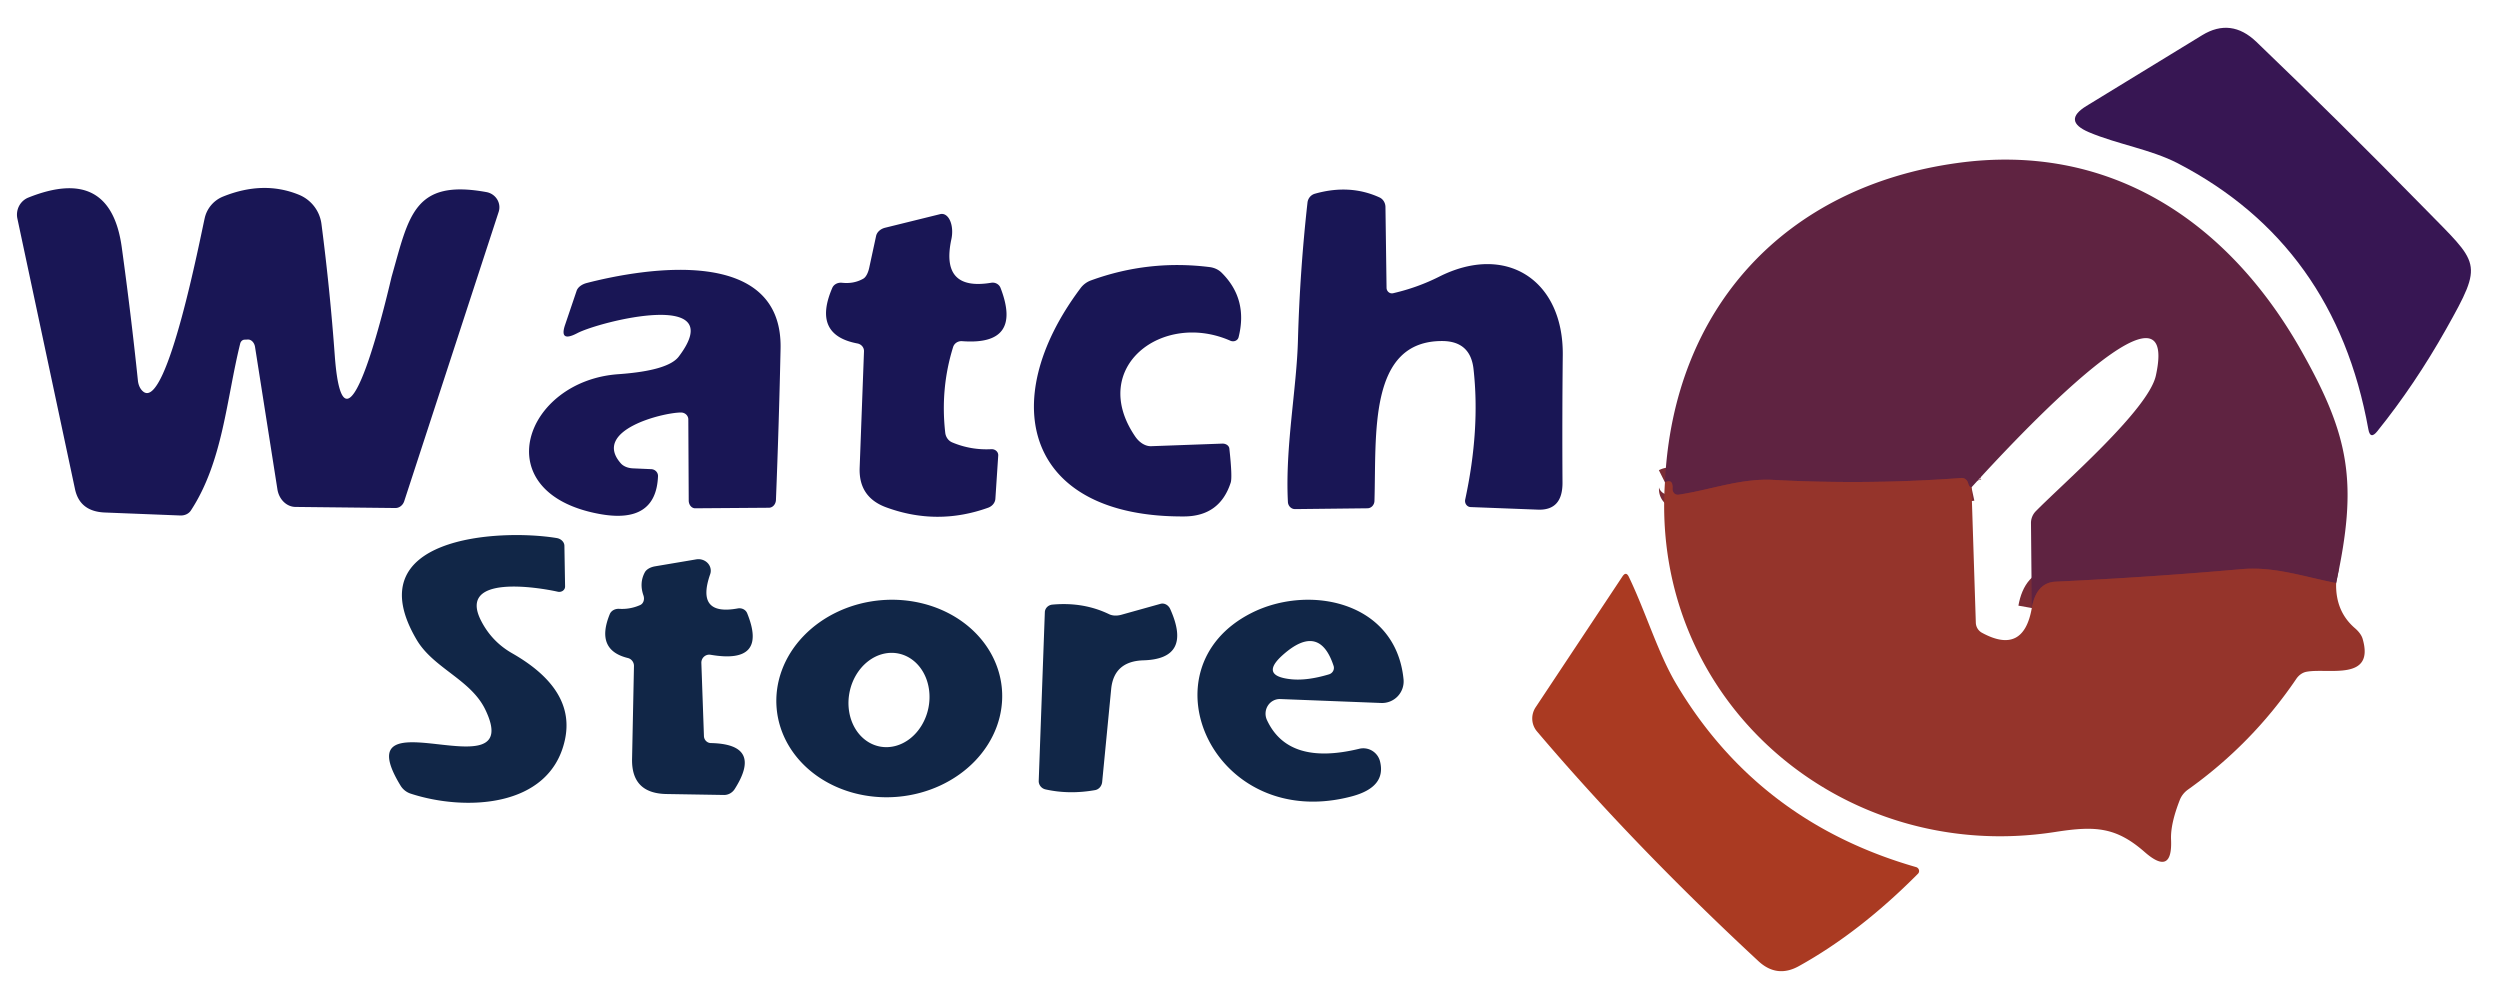 <?xml version="1.0" encoding="UTF-8" standalone="no"?>
<!DOCTYPE svg PUBLIC "-//W3C//DTD SVG 1.1//EN" "http://www.w3.org/Graphics/SVG/1.1/DTD/svg11.dtd">
<svg xmlns="http://www.w3.org/2000/svg" version="1.1" viewBox="0 0 184 73">
<g stroke-width="2.00" fill="none" stroke-linecap="butt">
<path stroke="#7a2c36" vector-effect="non-scaling-stroke" d="
  M 171.94 42.91
  C 169.60 42.46 167.38 41.67 164.97 41.89
  Q 158.17 42.49 151.29 42.81
  Q 149.87 42.88 149.54 44.75"
/>
<path stroke="#7a2c36" vector-effect="non-scaling-stroke" d="
  M 145.10 35.87
  Q 144.96 35.90 144.85 35.55
  A 0.50 0.46 79.6 0 0 144.36 35.18
  Q 137.44 35.69 130.52 35.32
  C 128.12 35.19 125.93 36.05 123.54 36.41
  A 0.41 0.38 87.2 0 1 123.10 35.98
  Q 123.14 35.20 122.54 35.50"
/>
</g>
<path fill="#371653" d="
  M 174.31 31.59
  Q 171.87 18.04 160.29 12.02
  C 158.30 10.99 155.84 10.62 153.74 9.73
  Q 151.78 8.89 153.56 7.80
  L 162.08 2.59
  Q 164.21 1.29 166.08 3.09
  Q 172.11 8.87 178.41 15.30
  C 182.50 19.49 182.84 19.23 180.04 24.21
  Q 177.74 28.30 174.96 31.75
  Q 174.45 32.38 174.31 31.59
  Z"
/>
<path fill="#5f2341" d="
  M 171.94 42.91
  C 169.60 42.46 167.38 41.67 164.97 41.89
  Q 158.17 42.49 151.29 42.81
  Q 149.87 42.88 149.54 44.75
  L 149.48 38.49
  A 1.25 1.23 -23.6 0 1 149.82 37.64
  C 151.84 35.58 158.11 30.17 158.67 27.65
  C 160.73 18.30 145.32 35.65 145.10 35.87
  Q 144.96 35.90 144.85 35.55
  A 0.50 0.46 79.6 0 0 144.36 35.18
  Q 137.44 35.69 130.52 35.32
  C 128.12 35.19 125.93 36.05 123.54 36.41
  A 0.41 0.38 87.2 0 1 123.10 35.98
  Q 123.14 35.20 122.54 35.50
  C 123.15 22.64 131.41 13.75 144.04 12.00
  C 155.16 10.45 163.93 16.17 169.37 25.80
  C 172.95 32.13 173.54 35.54 171.94 42.91
  Z"
/>
<path fill="#191655" d="
  M 18.23 24.99
  L 17.98 25.00
  A 0.38 0.33 -83.4 0 0 17.68 25.28
  C 16.66 29.40 16.41 33.96 14.05 37.57
  A 0.93 0.80 15.1 0 1 13.27 37.94
  L 7.70 37.72
  Q 5.87 37.64 5.52 36.00
  L 1.28 16.09
  A 1.37 1.34 73.2 0 1 2.09 14.54
  Q 8.12 12.13 8.96 18.19
  Q 9.64 23.12 10.15 28.01
  A 1.27 0.91 -81.5 0 0 10.58 28.85
  C 12.32 30.05 14.76 17.39 15.07 16.04
  A 2.25 2.23 -4.7 0 1 16.41 14.47
  Q 19.38 13.27 21.99 14.33
  A 2.70 2.69 7.3 0 1 23.66 16.49
  Q 24.29 21.35 24.64 26.18
  C 25.35 35.75 28.75 20.62 28.83 20.34
  C 30.10 15.89 30.45 13.16 35.81 14.14
  A 1.15 1.12 14.3 0 1 36.70 15.60
  L 29.75 36.89
  A 0.73 0.66 -79.4 0 1 29.09 37.39
  L 21.74 37.31
  A 1.53 1.32 84.8 0 1 20.42 36.03
  L 18.77 25.53
  A 0.63 0.49 83.0 0 0 18.23 24.99
  Z"
/>
<path fill="#191655" d="
  M 102.54 21.58
  Q 104.32 21.17 105.91 20.37
  C 110.85 17.87 115.07 20.61 115.02 26.12
  Q 114.97 30.84 115.00 35.50
  Q 115.02 37.58 113.19 37.51
  L 108.23 37.32
  A 0.46 0.43 -82.2 0 1 107.84 36.76
  Q 108.95 31.60 108.45 27.15
  Q 108.22 25.12 106.17 25.10
  C 100.69 25.07 101.31 31.95 101.16 36.87
  A 0.56 0.52 -89.4 0 1 100.65 37.41
  L 95.32 37.47
  A 0.55 0.52 88.3 0 1 94.79 36.94
  C 94.58 32.89 95.44 28.61 95.53 25.00
  Q 95.67 19.95 96.23 14.92
  A 0.77 0.75 85.1 0 1 96.77 14.26
  Q 99.34 13.53 101.53 14.53
  A 0.81 0.75 -78.7 0 1 101.97 15.25
  L 102.05 21.18
  A 0.41 0.39 82.8 0 0 102.54 21.58
  Z"
/>
<path fill="#191655" d="
  M 70.15 25.54
  Q 69.20 28.59 69.57 31.85
  A 0.90 0.83 -83.0 0 0 70.08 32.56
  Q 71.46 33.14 72.96 33.06
  A 0.48 0.44 -0.2 0 1 73.47 33.52
  L 73.26 36.71
  A 0.82 0.72 -9.4 0 1 72.72 37.37
  Q 68.98 38.71 65.25 37.35
  Q 63.20 36.61 63.27 34.45
  L 63.59 25.85
  A 0.59 0.56 6.0 0 0 63.11 25.28
  Q 59.76 24.65 61.26 21.18
  A 0.72 0.64 13.9 0 1 61.96 20.81
  Q 62.84 20.91 63.54 20.51
  A 1.21 0.53 -84.6 0 0 63.97 19.73
  L 64.48 17.37
  A 0.93 0.75 -3.6 0 1 65.15 16.76
  L 69.20 15.76
  A 1.49 0.85 -84.2 0 1 70.02 17.61
  Q 69.20 21.44 72.96 20.81
  A 0.63 0.61 -15.1 0 1 73.64 21.19
  Q 75.28 25.45 70.81 25.11
  A 0.65 0.62 10.8 0 0 70.15 25.54
  Z"
/>
<path fill="#191655" d="
  M 84.72 32.84
  L 89.95 32.65
  A 0.52 0.41 -3.7 0 1 90.48 33.01
  Q 90.71 35.12 90.58 35.52
  Q 89.78 37.99 87.17 38.01
  C 75.55 38.09 73.21 29.64 79.52 21.22
  A 1.68 1.63 -81.1 0 1 80.29 20.64
  Q 84.54 19.09 89.05 19.66
  A 1.60 1.39 -15.8 0 1 89.90 20.06
  Q 91.87 22.00 91.16 24.82
  A 0.45 0.41 19.3 0 1 90.56 25.08
  C 85.57 22.87 80.09 27.03 83.54 32.11
  A 1.61 1.16 67.5 0 0 84.72 32.84
  Z"
/>
<path fill="#191655" d="
  M 46.57 34.47
  L 47.93 34.53
  A 0.52 0.50 1.7 0 1 48.43 35.04
  Q 48.29 38.61 44.08 37.82
  C 35.68 36.25 38.59 28.02 45.52 27.54
  Q 49.18 27.28 49.96 26.24
  C 53.74 21.24 44.14 23.66 42.49 24.52
  Q 41.14 25.23 41.59 23.91
  L 42.44 21.40
  A 1.13 0.74 -4.5 0 1 43.18 20.83
  C 47.60 19.69 57.62 18.10 57.45 25.67
  Q 57.33 31.25 57.11 36.79
  A 0.60 0.52 -89.3 0 1 56.60 37.37
  L 51.16 37.41
  A 0.57 0.47 89.4 0 1 50.69 36.85
  L 50.66 30.87
  A 0.54 0.51 -0.0 0 0 50.12 30.36
  C 48.74 30.37 43.56 31.68 45.69 34.10
  A 1.37 0.97 -12.6 0 0 46.57 34.47
  Z"
/>
<path fill="#95342b" d="
  M 145.10 35.87
  L 145.42 45.82
  A 0.88 0.86 -76.5 0 0 145.87 46.57
  Q 148.93 48.24 149.54 44.75
  Q 149.87 42.88 151.29 42.81
  Q 158.17 42.49 164.97 41.89
  C 167.38 41.67 169.60 42.46 171.94 42.91
  Q 171.88 45.00 173.33 46.24
  A 1.81 0.93 27.2 0 1 173.89 47.02
  C 174.80 50.16 171.35 49.15 169.77 49.44
  A 1.27 1.06 -74.2 0 0 169.01 49.96
  Q 165.76 54.75 161.04 58.11
  A 1.79 1.60 -9.7 0 0 160.44 58.86
  Q 159.74 60.64 159.79 61.79
  Q 159.91 64.51 157.86 62.72
  C 155.75 60.87 154.23 60.77 151.28 61.23
  C 135.61 63.69 121.46 51.64 122.54 35.50
  Q 123.14 35.20 123.10 35.98
  A 0.41 0.38 87.2 0 0 123.54 36.41
  C 125.93 36.05 128.12 35.19 130.52 35.32
  Q 137.44 35.69 144.36 35.18
  A 0.50 0.46 79.6 0 1 144.85 35.55
  Q 144.96 35.90 145.10 35.87
  Z"
/>
<path fill="#112647" d="
  M 37.71 48.09
  Q 42.43 50.79 41.56 54.53
  C 40.42 59.49 34.19 59.71 30.22 58.41
  A 1.38 1.36 -6.1 0 1 29.48 57.82
  C 25.19 50.78 38.78 58.58 35.72 52.23
  C 34.66 50.02 31.92 49.19 30.68 47.11
  C 26.17 39.50 36.72 38.90 40.97 39.60
  A 0.68 0.57 4.8 0 1 41.54 40.17
  L 41.59 43.17
  A 0.44 0.40 6.8 0 1 41.05 43.55
  C 39.72 43.25 33.60 42.21 35.42 45.71
  Q 36.21 47.24 37.71 48.09
  Z"
/>
<path fill="#112647" d="
  M 52.32 54.69
  Q 56.18 54.77 54.07 58.08
  A 0.95 0.90 -72.6 0 1 53.30 58.51
  L 49.06 58.44
  Q 46.47 58.40 46.52 55.86
  L 46.66 49.02
  A 0.60 0.59 -82.8 0 0 46.21 48.43
  Q 43.80 47.84 44.88 45.20
  A 0.73 0.63 11.3 0 1 45.57 44.81
  Q 46.38 44.86 47.12 44.53
  A 0.60 0.50 68.9 0 0 47.36 43.83
  Q 47.04 42.92 47.45 42.14
  A 1.13 0.70 0.8 0 1 48.22 41.68
  L 51.24 41.17
  A 0.90 0.84 3.7 0 1 52.27 42.26
  Q 51.19 45.35 54.30 44.78
  A 0.64 0.59 -15.6 0 1 54.99 45.13
  Q 56.53 48.92 52.29 48.19
  A 0.59 0.58 -86.8 0 0 51.62 48.80
  L 51.81 54.18
  A 0.53 0.52 89.4 0 0 52.32 54.69
  Z"
/>
<path fill="#aa3a22" d="
  M 129.42 70.74
  Q 120.25 62.23 113.12 53.83
  A 1.49 1.47 -48.6 0 1 113.02 52.06
  L 119.41 42.43
  Q 119.68 42.02 119.89 42.47
  C 121.14 45.08 122.03 48.07 123.36 50.32
  Q 129.39 60.48 141.03 63.82
  A 0.30 0.29 30.5 0 1 141.16 64.31
  Q 136.87 68.63 132.39 71.11
  Q 130.78 72.00 129.42 70.74
  Z"
/>
<path fill="#112647" d="
  M 73.737 50.67
  A 8.32 7.26 -5.1 0 1 66.095 58.641
  A 8.32 7.26 -5.1 0 1 57.163 52.15
  A 8.32 7.26 -5.1 0 1 64.805 44.179
  A 8.32 7.26 -5.1 0 1 73.737 50.67
  Z
  M 64.728 54.939
  A 3.49 2.96 101.6 0 0 68.329 52.115
  A 3.49 2.96 101.6 0 0 66.132 48.101
  A 3.49 2.96 101.6 0 0 62.531 50.925
  A 3.49 2.96 101.6 0 0 64.728 54.939
  Z"
/>
<path fill="#112647" d="
  M 93.25 53.00
  Q 94.82 56.38 100.04 55.11
  A 1.27 1.27 80.0 0 1 101.57 56.04
  Q 102.04 57.93 99.50 58.61
  C 89.36 61.31 83.93 49.26 92.10 45.12
  C 96.32 42.98 102.73 44.24 103.30 49.99
  A 1.59 1.59 88.3 0 1 101.66 51.74
  L 94.24 51.45
  A 1.09 1.06 78.4 0 0 93.25 53.00
  Z
  M 94.42 48.20
  Q 92.69 49.74 95.00 49.99
  Q 96.19 50.12 97.82 49.63
  A 0.50 0.49 -17.7 0 0 98.15 49.00
  Q 97.10 45.82 94.42 48.20
  Z"
/>
<path fill="#112647" d="
  M 82.52 45.25
  L 85.42 44.44
  A 0.66 0.58 69.9 0 1 86.13 44.83
  Q 87.77 48.49 84.17 48.60
  Q 81.97 48.66 81.78 50.74
  L 81.12 57.55
  A 0.69 0.63 88.0 0 1 80.61 58.15
  Q 78.70 58.49 76.95 58.10
  A 0.64 0.62 7.9 0 1 76.45 57.47
  L 76.90 45.06
  A 0.61 0.58 -1.7 0 1 77.45 44.50
  Q 79.73 44.29 81.62 45.20
  A 1.41 0.99 -31.9 0 0 82.52 45.25
  Z"
/>
</svg>
